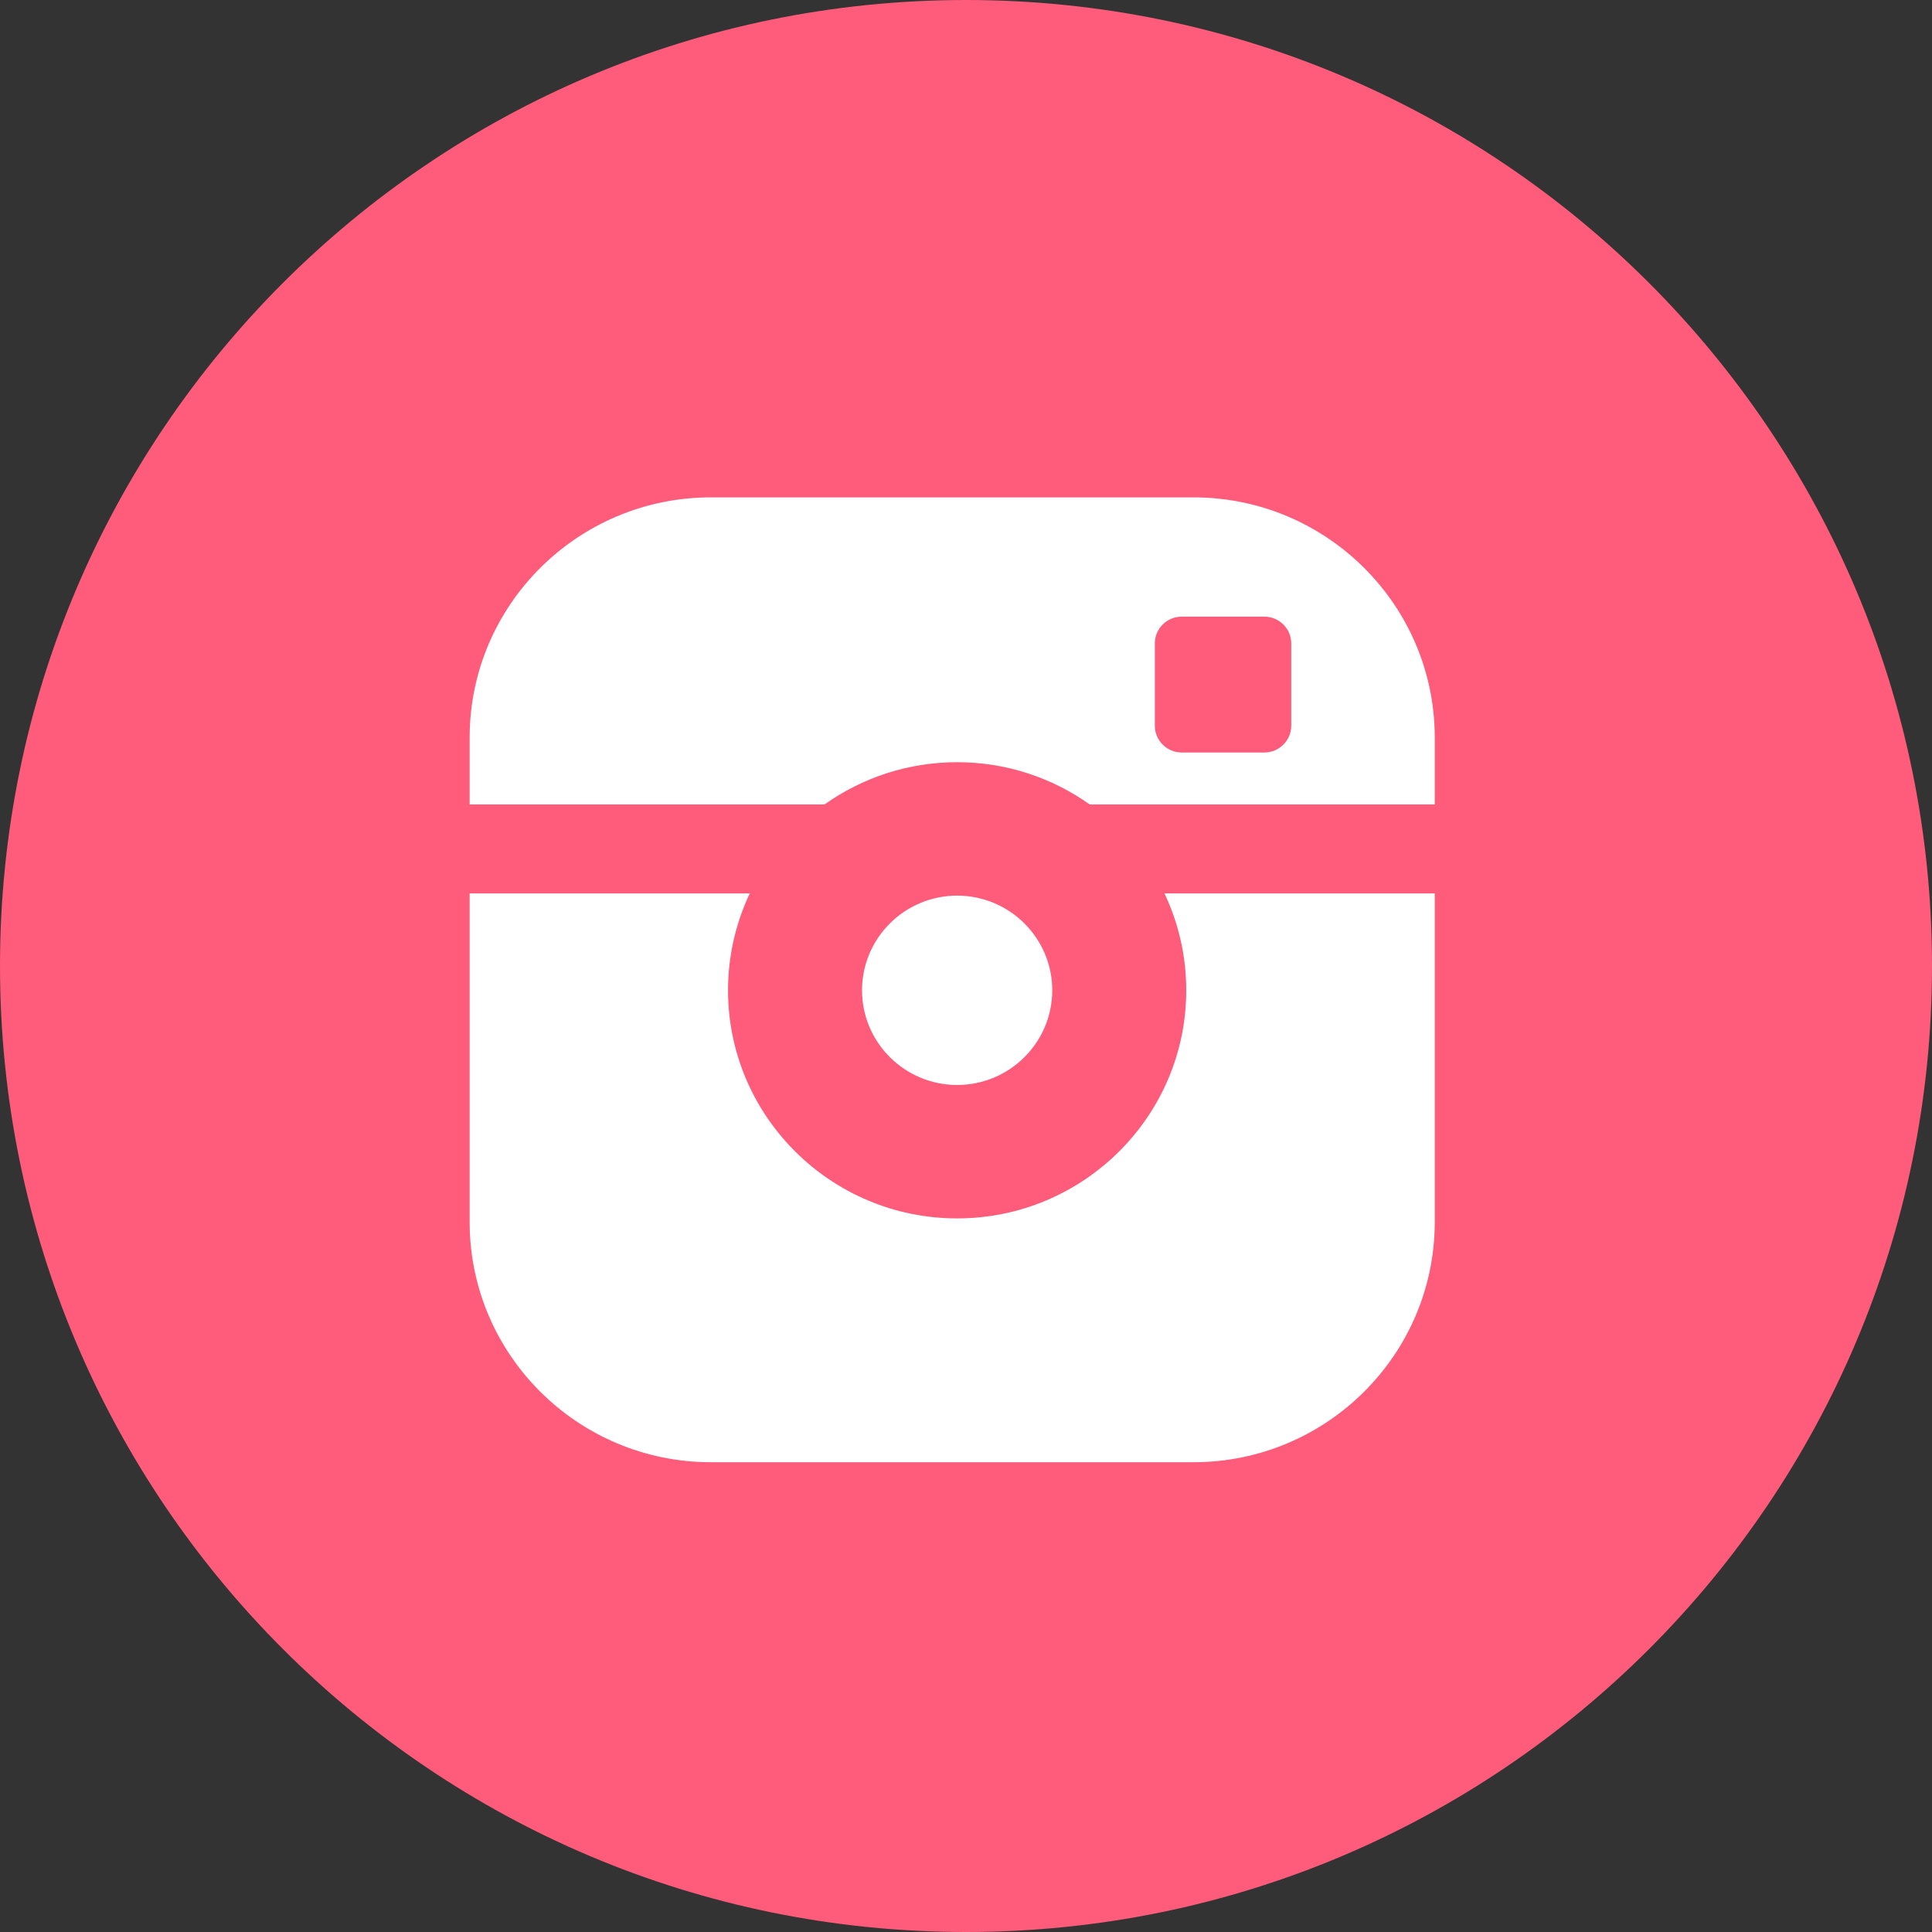<svg width="70" height="70" viewBox="0 0 70 70" fill="none" xmlns="http://www.w3.org/2000/svg">
<rect x="0" y="0" width="70" height="70" fill="#333333" stroke="none"/>
<path d="M35 70C54.33 70 70 54.33 70 35C70 15.67 54.33 0 35 0C15.67 0 0 15.67 0 35C0 54.33 15.67 70 35 70Z" fill="#FF5B7A"/>
<path d="M38.125 35.88C38.125 33.989 36.579 32.45 34.679 32.45C32.779 32.45 31.233 33.989 31.233 35.88C31.233 37.772 32.779 39.311 34.679 39.311C36.579 39.311 38.125 37.772 38.125 35.88ZM43.245 18.021H25.755C20.936 18.021 17.016 21.925 17.016 26.722V29.147H29.875C31.232 28.184 32.889 27.616 34.679 27.616C36.468 27.616 38.125 28.184 39.482 29.147H51.984V26.722C51.984 21.925 48.063 18.021 43.245 18.021ZM46.784 26.297C46.784 26.828 46.347 27.264 45.813 27.264H42.813C42.279 27.264 41.842 26.828 41.842 26.297V23.309C41.842 22.778 42.278 22.343 42.813 22.343H45.813C46.347 22.343 46.784 22.778 46.784 23.309V26.297ZM42.98 35.88C42.98 40.438 39.256 44.145 34.679 44.145C30.101 44.145 26.378 40.438 26.378 35.88C26.378 34.626 26.662 33.436 27.166 32.369H17.016V44.278C17.016 49.076 20.936 52.979 25.755 52.979H43.245C48.063 52.979 51.984 49.076 51.984 44.278V32.369H42.191C42.696 33.436 42.98 34.626 42.98 35.88Z" fill="white"/>
</svg>
